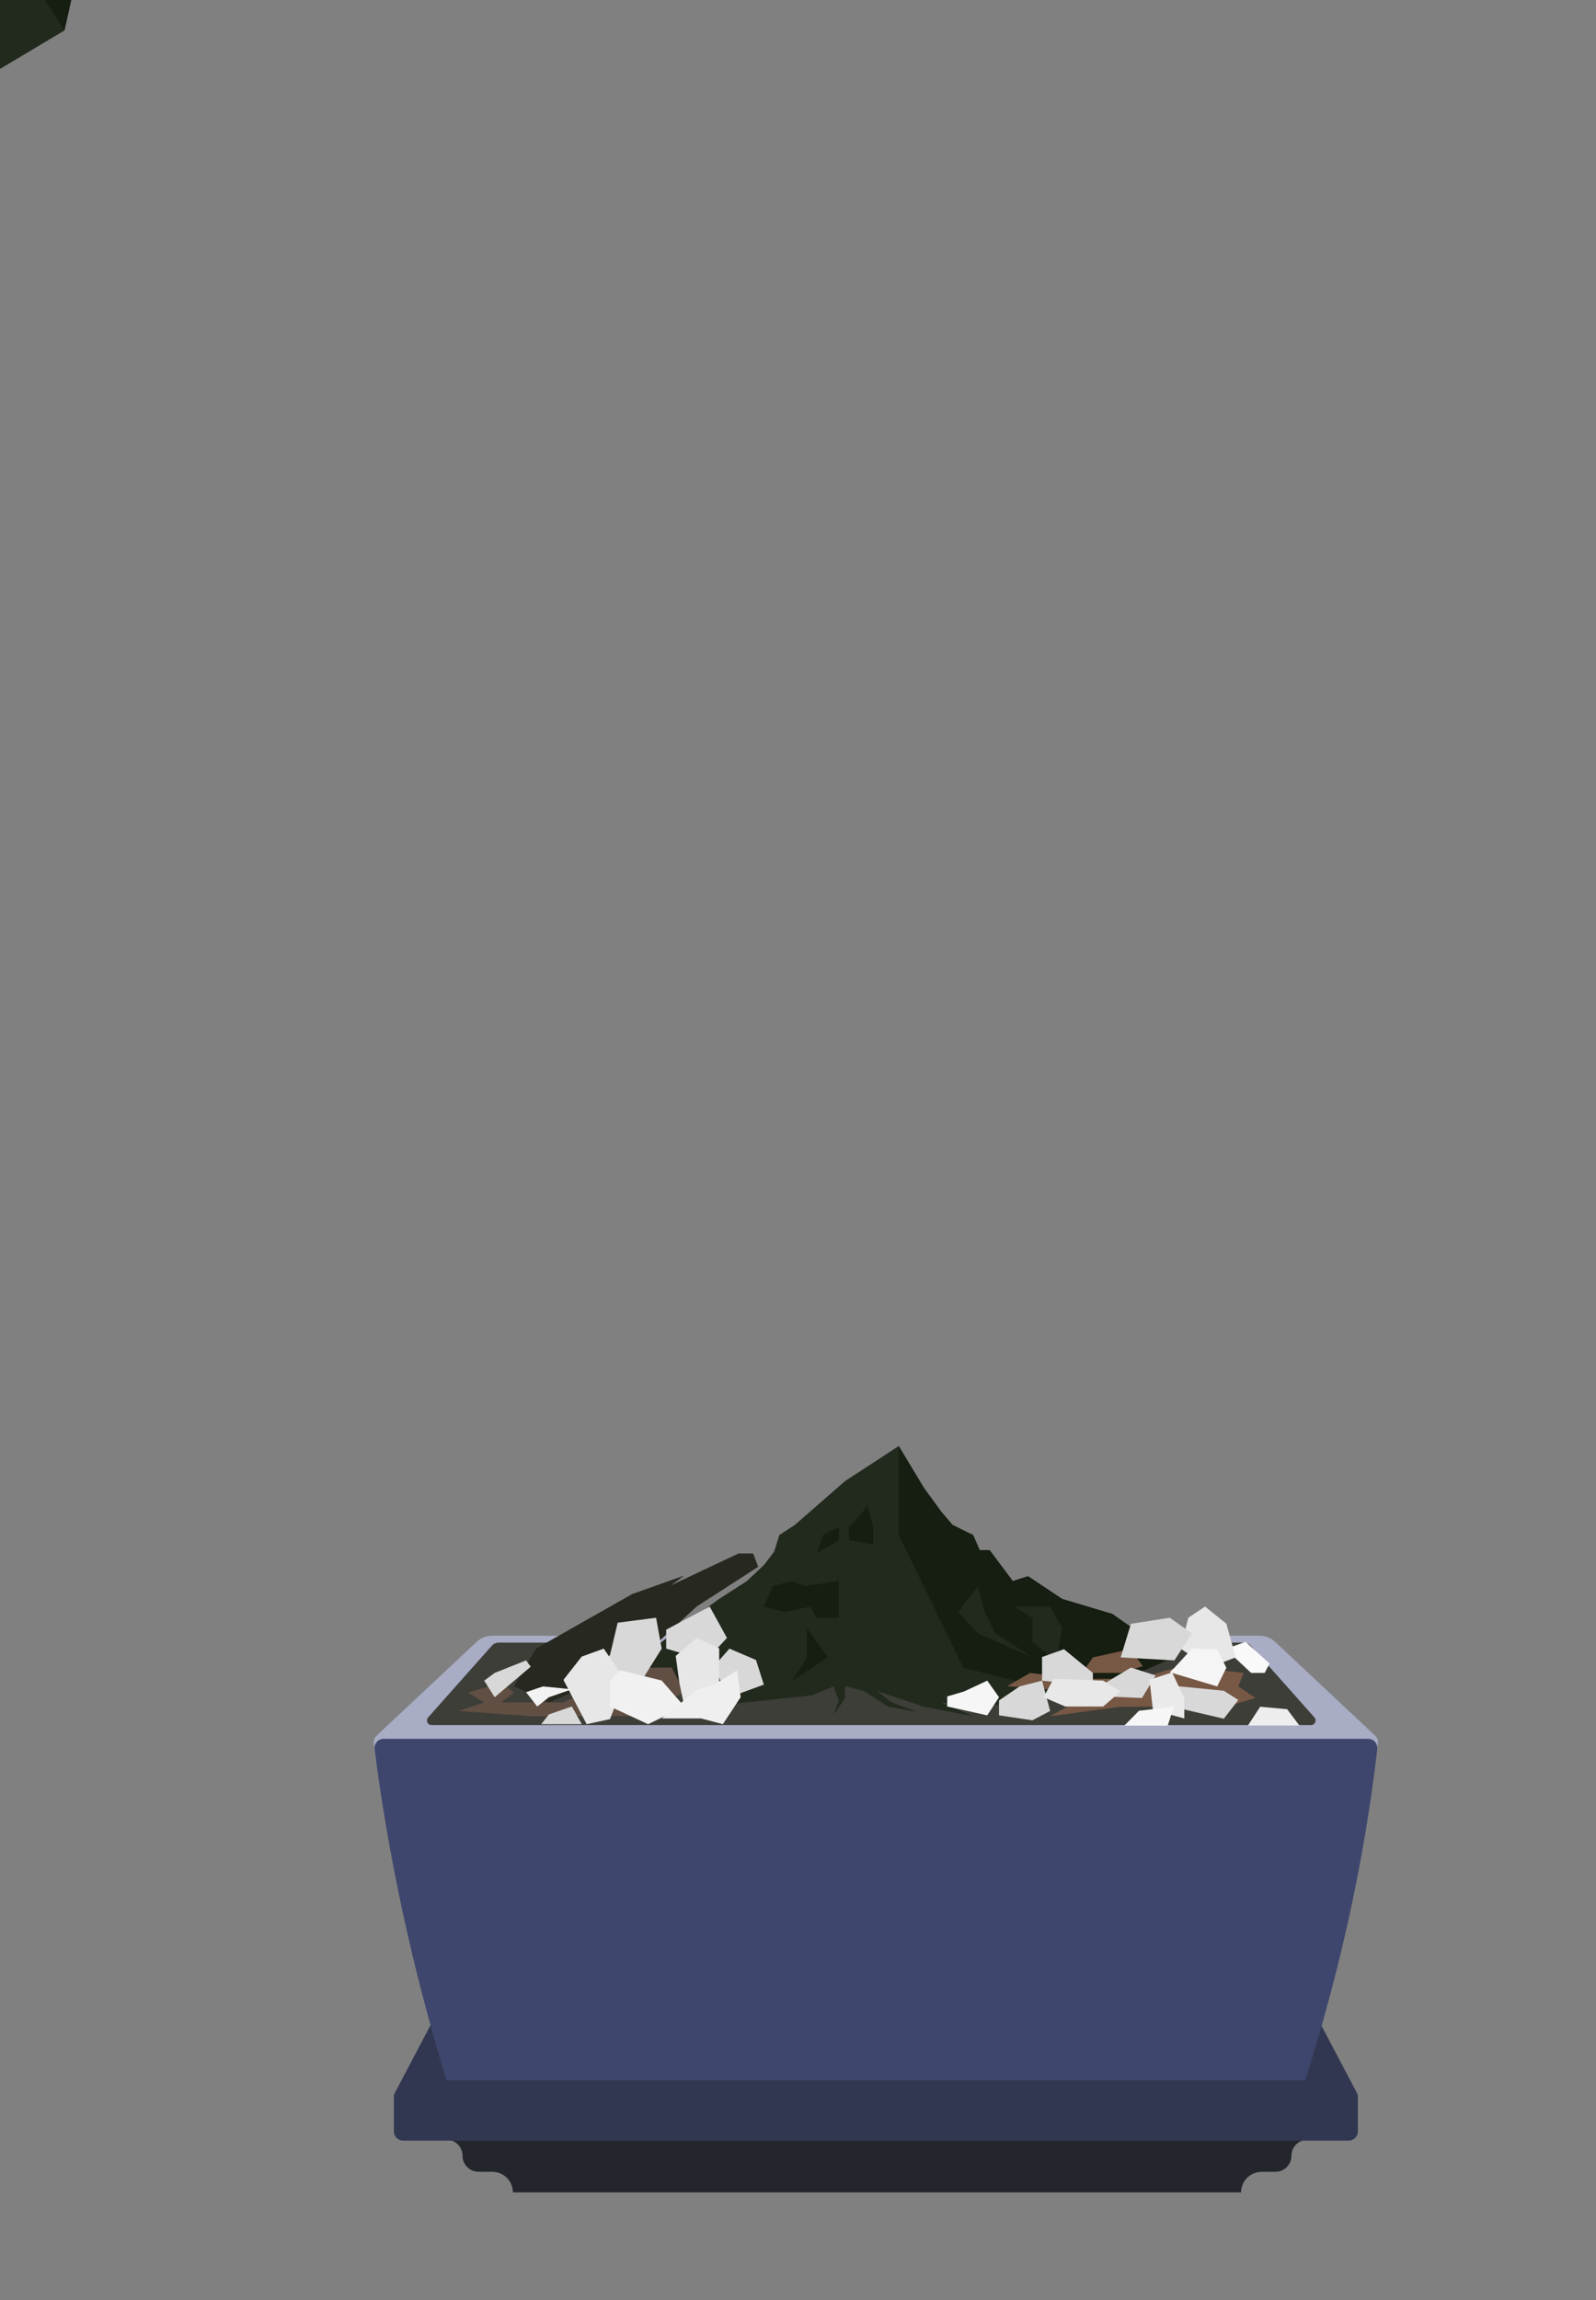 <svg id="bonsai" xmlns="http://www.w3.org/2000/svg" width="697" height="1004" viewBox="0 0 697 1004">
    <rect x="0" y="0" width="697" height="1004" fill="#808080" stroke="none"/>
    <polygon id="Branch-F14" fill="#222A1E" points="2.291 .523 -2.265 -10.595 -2.265 -29 -4 -10.595 -2.265 .523"/>
    <polygon id="Branch-F13" fill="#151E10" points="1.806 .815 1.075 -23.269 6.743 -63.604 -8 -93 3.931 -63.135 -2.42 -24.664 -4.924 -.131"/>
    <polygon id="Branch-F12" fill="#151E10" points="2.441 .857 -9 -1.418 -9 -1.418 -.721 -7.83 -.721 -7.83 4.197 -27.136 -4.068 -56.563 1.977 -84 -.292 -55.651 8.12 -26.82 4.399 -6.295"/>
    <polygon id="Branch-F11" fill="#222A1E" points="-8.844 -4.122 -10 -21.635 -1.245 -35.232 -3.044 -62.208 .346 -74.894 -2.522 -119 7.676 -75.115 5.237 -61.145 9.213 -33.64 3.177 -16.126 3.699 .289"/>
    <polygon id="Branch-F10" fill="#222A1E" points="-7 .16 1.592 -21.637 .239 -75 5.185 -20.944 .696 .16"/>
    <polygon id="Branch-F9" fill="#222A1E" points="8.321 .56 -3.308 -13.361 -9 -43 -7.705 -11.083 -4.213 -3.097 -7.148 .942"/>
    <polygon id="Branch-F8" fill="#222A1E" points="-.39 .664 3.333 -5.825 3.202 -28.984 -12 -66 5.524 -30.863 9.394 -7.259 11.909 .171"/>
    <polygon id="Branch-F7" fill="#151E10" points="9.271 .561 .218 -22.404 -3.544 -55.485 2.945 -86.77 -3.985 -113 -.879 -87.563 -10 -56.037 -7.374 -22.32 -4.858 .561"/>
    <polygon id="Branch-F6" fill="#222A1E" points="9.231 .885 3.836 -25.685 2.193 -56.084 6.442 -91.28 12.752 -132.773 -14 -204 10.333 -132.742 3.431 -100.519 -2.17 -69.063 -5.93 -34.502 -3.86 .828"/>
    <polygon id="Branch-F5" fill="#151E10" points="13.772 .865 2.471 -24.309 .806 -37.987 4.406 -46.074 12.055 -56.991 9.27 -66.857 .998 -73 -11.391 -65.112 -11.331 -54.817 -15 -40.363 -12.206 -25.284 -6.362 -9.26 -7.73 -1.398"/>
    <polygon id="Branch-F4" fill="#151E10" points="-3.216 .526 -7 -16.263 -5.489 -32.936 6.962 -56 -3.259 -31.403 -4.144 -16.47 1.626 .526"/>
    <polygon id="Branch-F3" fill="#222A1E" points="-4 1.034 .389 -7.828 -.171 -21.625 1.035 -31 2.904 -9.638 1.734 1.034"/>
    <polygon id="Branch-F2" fill="#222A1E" points="7.129 1.08 5.812 -15.265 5.581 -43.29 -4.759 -55.344 -.498 -74 -9 -55.895 -1.334 -42.041 -1.624 -18.804 -4.422 -3.801"/>
    <polygon id="Branch-F1" fill="#151E10" points="-17 .472 -.084 -17.5 4.931 -30.211 .542 -54.76 -5.423 -71.049 -12.108 -93.218 -12.901 -112 -7.48 -87.947 5.387 -61.817 15.193 -32.052 9.208 -15.15 8.708 -8.003 -.084 .472"/>
    <polygon id="Branch-E1" fill="#151E10" points="9.12 .27 4.64 -14.2 10.009 -42.246 -8.723 -84 6.434 -42.603 -2.304 -18.372 -10 .395"/>
    <polygon id="Branch-D5" fill="#222A1E" points="3.828 .955 2.399 -8.416 -.596 -63 -1.724 -36.766 -5 -15.83 -4.238 -4.541 -4.081 .955"/>
    <polygon id="Branch-D4" fill="#222A1E" points="7.912 .437 1.542 -30.94 1.523 -49.701 -3.431 -52 -8.025 -48.902 -9 -42.833 -5.538 -36.425 -5.543 -25.128 -6.799 .437"/>
    <polygon id="Branch-D3" fill="#151E10" points="8.99 .753 .898 -26.439 1.552 -52.348 -2.614 -74 -3.198 -44.234 -3.947 -18.851 -10 -5.961"/>
    <polygon id="Branch-D2" fill="#222A1E" points="-7 1.088 -2.071 -30.828 -3.298 -72.799 -.101 -103 1.865 -63.856 5.535 -35.219 3.28 -4.847"/>
    <polygon id="Branch-D1" fill="#151E10" points="-10 .657 -6.181 -11.276 -6.324 -28.775 -10 -44.661 -4.395 -53 5.086 -48.786 9.932 -35.63 5.086 -26.171 5.086 .657"/>
    <polygon id="Branch-B1" fill="#1A180C" points="7.861 1.039 -3.178 -15.51 -8 -38 -8 -13.737 -6.381 1.039"/>
    <polygon id="Branch-A4" fill="#222A1E" points="-6.631 -2.361 -5.665 -14.017 -6.194 -23.482 -5.019 -43.239 -7 -66.884 .795 -101 -4.31 -66.113 -1.372 -40.296 -1.438 -20.473 6.641 -8.532 2.339 .211"/>
    <polygon id="Branch-A3" fill="#222A1E" points="5.888 .796 -.943 -32.355 -2.865 -83.915 -2.608 -121.113 -3.782 -168.773 -4.98 -169 -5.714 -105.761 -5.409 -45.485 -5.895 -18.44 -7 -6.825"/>
    <polygon id="Branch-A2" fill="#151E10" points="5.347 .889 5.767 -25.01 .169 -39.863 -4.374 -62 -4.374 -39.863 -2.277 -23.395 -6 .889"/>
    <polygon id="Branch-A1" fill="#151E10" points="-7.338 -8.789 -9.92 -35.734 -13 -46.22 -3.438 -56 7.452 -52.984 9.696 -45.052 1.892 -33.404 2.409 -18.487 12.669 -1.818 1.091 .711"/>
    
    <defs>
        <polygon id="Leaf-32" fill="#38B371" points="12.02 -47 .915 -39.718 -6.933 -30.863 -11.917 -27.752 -16 -27.979 -9.316 -15.736 1.515 -9.196 .049 .929 3.563 -7 7.804 -15.06 5.019 -21.311 -.496 -23.96 -2.494 -26.103 4.252 -30.002 12.005 -27.826 16.081 -31.627 15.749 -40.722"/>
        <polygon id="Leaf-31" fill="#6FE8A8" points="-1.111 .856 4.54 -8.326 11.536 -14.763 8.809 -16.971 11.438 -23.922 9.791 -29.539 5.081 -30.5 2.291 -33.964 1.359 -42.181 -7.062 -49 -12 -42.902 -11.442 -40.148 -9.193 -38.327 -10.772 -32.827 -11.227 -26.64 -4.628 -23.403 -2.03 -14.941 -.733 -5.188"/>
        <polygon id="Leaf-30" fill="#65E4A0" points="2.049 -5.295 5.311 -14.627 6.813 -20.246 9.314 -20.189 11.294 -26.895 9.075 -36.353 4.953 -40.457 2.286 -50.04 -6.385 -61 -7.934 -55.025 -7.621 -49.406 -12 -40.429 -11.47 -36.133 -6.313 -32.409 -7.064 -27.015 -3.963 -18.27 -3.616 -10.332 -.857 .664"/>
        <polygon id="Leaf-29" fill="#3AB674" points="-13 -45.333 -5.23 -34.824 -6.048 -31.279 .203 -16.947 -.639 .624 7.176 -5.066 12.659 -7.909 7.771 -17.457 4.4 -30.692 6.431 -39.493 1.898 -41.893 .247 -48.157 -3.403 -49"/>
        <polygon id="Leaf-28" fill="#2CB069" points=".261 .867 -13.162 -12.991 -13.146 -17.557 -18 -22.826 -13.954 -26.937 -13.677 -36.891 -2.087 -49.955 13.047 -64.291 17.255 -75 15.111 -58.695 3.943 -47.29 -5.544 -43.546 -12.631 -19.624 -2.601 -12.172"/>
        <polygon id="Leaf-27" fill="#43C07D" points=".215 .756 5.988 -8.505 14.117 -13.309 10.001 -16.731 10.482 -30.511 1.638 -40 -4.365 -31.029 -13.231 -26.673 -15 -22.449 -7.243 -19.356 -3.322 -10.639"/>
        <polygon id="Leaf-26" fill="#5FDE9A" points="8.865 -25.395 -1.333 -32.78 -8.12 -33 -10 -26.315 -6.114 -12.403 -.26 1.102 .109 -11.238 2.731 -20.4"/>
        <polygon id="Leaf-25" fill="#4FDB90" points="-1.52 .196 -9.503 -7.79 -9.489 -23.905 -8.588 -37.39 -10 -43.371 .799 -60 3.481 -48.384 8.23 -32.484 5.251 -18.097 5.044 -3.897"/>
        <polygon id="Leaf-24" fill="#258B55" points=".535 .88 -4.442 -6.556 -5 -14.703 -.607 -20.264 -1.433 -26.61 1.416 -29 3.161 -25.498 2.033 -22.479 4.727 -11.522 3.376 -3.323"/>
        <polygon id="Leaf-23" fill="#26995C" points="-.859 .609 -4.55 -4.325 -4.896 -16.513 -1.138 -23.676 6.302 -29.77 7.854 -38.575 1.837 -50 -.947 -34.21 -3.976 -21.73 -7.392 -14.231 -9 -5.11 -6.727 -1.427"/>
        <polygon id="Leaf-22" fill="#62E69F" points="4.047 -18 -3.168 -17.336 -7 -12.603 -3.497 -3.879 -.234 .486 1.592 .241 1.36 -4.6 5.134 -6.143 5.796 -10.077"/>
        <polygon id="Leaf-21" fill="#4CB57D" points="-7.846 -39.77 -8 -26.764 -6.173 -15.442 2.111 -9.984 1.799 -1.611 -1.099 .821 5.496 1.042 4.477 -2.75 7.16 -14.221 1.044 -19.02 .951 -26.193 4.238 -28.952 -1.319 -38.287 -6.71 -42"/>
        <polygon id="Leaf-20" fill="#3CE38A" points="-1.704 1.072 -1.431 -7.846 9.927 -12.742 14.816 -17.745 15.56 -25.001 15.389 -39 8.07 -33.733 1.991 -25.366 -7.321 -19.526 -17 -16.966 -13.037 -4.682"/>
        <polygon id="Leaf-19" fill="#73E8AA" points="-1.222 .417 .315 -15.861 -1.827 -34.279 -5.274 -52.015 -9 -63.782 -7.297 -67 1.032 -56.317 5.745 -32.071 7.923 -15.731 4.354 -7.063"/>
        <polygon id="Leaf-18" fill="#5DC78E" points="-.014 1.129 -5.159 -5.316 -5.893 -14.188 -7.076 -21.444 -11 -29.535 -4.069 -39 6.094 -38.252 10.845 -32.164 9.535 -16.829 10.51 -5.467"/>
        <polygon id="Leaf-17" fill="#36C87A" points="-.699 .183 -2.737 -5.273 -1.538 -12.075 -8.815 -21.709 -6.23 -30.178 -12 -36.313 -8.915 -42 2.85 -36.96 2.292 -33.793 10.406 -25.726 9.597 -16.255 5.706 -3.784"/>
        <polygon id="Leaf-16" fill="#2D8C59" points="-.536 .941 -1.833 -5.855 1.626 -12.745 9.481 -17.761 11.303 -25.586 15.383 -31 7.264 -28.629 6.121 -21.863 -2.935 -12.628 -10.834 -12.639 -17 -9.219 -8.525 -7.676"/>
        <polygon id="Leaf-15" fill="#69EFA7" points="-.064 -24.057 -4.45 -40.242 -.371 -51.291 10.015 -65.313 8.492 -70 3.7 -59.939 -9.11 -54.585 -9.363 -44.818 -6.797 -36.919 -10 -28.067 -.55 1.018 2.358 -8.742"/>
        <polygon id="Leaf-14" fill="#79E6AC" points="-.827 .283 2.808 -12.471 2.808 -28.761 11.338 -43 -2.574 -29.688 -13 -18.656 -6.655 -4.227"/>
        <polygon id="Leaf-13" fill="#5FCB91" points="-.2 .264 1.929 -10.397 6.504 -30 -1.863 -23.863 -8 -12.173 -5.897 -3.631"/>
        <polygon id="Leaf-12" fill="#4DD08A" points="4.77 -14.569 5.138 -21.778 6.225 -28 -3.342 -20.248 -8 -13.003 -1.929 -7.826 -.512 -3.709 -.471 .165 4.754 -3.639"/>
        <polygon id="Leaf-11" fill="#30BE72" points="10.777 -37.446 3.854 -34.64 -7.308 -23.674 -6.854 -13.613 -3.244 -4.522 -.459 .41 -9.572 -2.911 -11.448 -14.194 -12 -24.87 -6.593 -40.663 1.535 -41"/>
        <polygon id="Leaf-10" fill="#369E66" points=".698 .956 -3.626 -4.578 -3.728 -9.811 -7.355 -14.454 -4.576 -18.178 -4.3 -24.796 -9 -30.811 -1.572 -36.615 4.321 -43 1.914 -35.761 6.12 -30.378 4.985 -22.956 9.072 -17.725 7.03 -12.903 2.686 -7.248 4.586 -4.815"/>
        <polygon id="Leaf-9" fill="#60E59D" points="-.643 .666 -6.946 -3.791 -11 -13.067 -6.473 -22.018 -3.921 -31.544 1.148 -34 6.66 -26.589 10.93 -15.632 7.895 -4.308"/>
        <polygon id="Leaf-8" fill="#36B973" points="6.581 -8.272 10.254 -16.131 9.314 -21.468 2.401 -25.506 5.258 -34.114 2.255 -38.92 4.671 -46.2 2.019 -52.599 -5.035 -56.714 -5.202 -62 -9.724 -51.934 -8.447 -46.059 -11 -36.407 -9.241 -25.054 -7.457 -18.053 -3.414 -13.514 -1.949 1.081"/>
        <polygon id="Leaf-7" fill="#6ADC9F" points="-.141 .735 1.136 -5.563 7.982 -10.158 16.472 -15.041 9.703 -19.967 7.603 -27.004 13.545 -32.24 8.667 -36.125 9.792 -45.053 6.127 -52.568 -.722 -57.176 -1.812 -66.266 -8.151 -68.966 -11.735 -70.783 -12.835 -73.039 -18 -74 -14.997 -69.192 -10.752 -61.906 -13.331 -56.084 -10.61 -48.276 -10.363 -41.856 -3.462 -35.852 -2.163 -27.719 -1.935 -22.352 -6.069 -20.336 -7.784 -14.936 -4.639 -8.487 -1.001 -5.777"/>
        <polygon id="Leaf-6" fill="#44E48E" points="-.922 .448 10.742 -20.095 6.25 -27.011 10.8 -35.186 16.951 -39.18 6.804 -54.804 2.229 -64.545 4.243 -71.245 -2.337 -77.716 -6.035 -87.072 -10.634 -90.492 -18 -93 -9.531 -82.654 -1.465 -67.538 -10.35 -58.917 -4.827 -52.872 .654 -50.81 -2.424 -41.687 -.681 -34.058 3.241 -25.057 2.218 -14.559"/>
        <polygon id="Leaf-5" fill="#4DD08A" points="-.609 .623 -11 -20.057 -8.716 -27.655 -3.17 -32.05 -3.17 -45.14 -.609 -56.468 4.585 -61 9.619 -51.071 10.807 -38.645 9.619 -30.188 4.585 -24.915 10.807 -11.636 6.325 -3.179"/>
        <polygon id="Leaf-4" fill="#3CBD78" points="-.787 .953 -3.076 -11.651 1.993 -25.496 9.214 -36.181 12.353 -39.192 10.578 -49.161 13.927 -54.171 19.018 -57.713 20.099 -68 12.478 -67.236 5.528 -59.13 4.547 -49.795 -7.989 -41.33 -8.866 -32.982 -7.397 -25.229 -12.036 -25.717 -21 -16.752 -20.191 -12.222 -8.889 -11.034"/>
        <polygon id="Leaf-3" fill="#45C27F" points="-.04 1.024 5.01 -21.122 11.645 -33.876 10.481 -39.959 1.597 -58.95 -5.093 -74 -6.064 -62.907 -12 -54.339 -10.548 -48.435 -2.411 -31.349 -4.407 -23.138 1.68 -18.633"/>
        <polygon id="Leaf-2" fill="#5BD895" points="-.948 .418 4.358 -8.201 11.211 -12.167 9.796 -18.026 7.609 -37.289 11.594 -54.727 1.372 -64.205 -12 -66 -5.712 -54.503 -6.017 -44.957 1.791 -32.381 3.56 -26.741 3.013 -21.828 5.424 -16.182"/>
        <polygon id="Leaf-1" fill="#43C580" points="-1.577 -10.134 -1.486 .417 -3.636 -6.964 -9.645 -15.373 -9.24 -24.187 -14 -30.511 -10.118 -41.374 -2.649 -50.893 4.409 -56.413 9.248 -57 12.482 -43.535 11.335 -30.017 5.688 -19.433"/>
    </defs>

    <g id="Trunk-F">
        <polygon fill="#222A1E" points="-14.783 12.403 -20.084 -10.292 -27.488 -34.344 -24.077 -47.105 -31 -72.886 -19.391 -105.156 -15.346 -130.146 -2.685 -146.504 8.191 -157 16.249 -155.877 17.618 -150.304 11.149 -139.309 1.911 -111.426 -3.22 -75.938 -2.88 -49.598 -3.154 -42.007 -1.265 -33.85 13.978 -19.087 9.355 -7.646 13.438 4.496 3.485 18.668"/>
        <polygon fill="#151E10" points="-14.783 12.403 -20.084 -10.292 -27.488 -34.344 -24.077 -47.105 -31 -72.886 -19.391 -105.156 -15.346 -130.146 -2.685 -146.504 1.185 -140.72 -7.874 -127.126 -20.774 -80.427 -17.985 -40.606 -17.246 -25.954 -8.502 -10.756 -13.461 -6.371"/>
    </g>
    <g id="Trunk-E">
        <polygon fill="#222A1E" points="-20.335 11.926 -30.72 -1.539 -31.037 -12.145 -24.451 -24.028 -25.99 -35.858 -21.267 -55.661 -22.923 -73.802 -35.857 -80.971 -36 -91.49 -31.996 -105.666 -14.721 -108 -.361 -104.641 6.48 -100.849 8.408 -91.402 14.507 -83.131 8.538 -69.575 5.712 -54.266 4.218 -29.16 6.871 -6.666 12.295 -.15 2.361 19.784"/>
        <polygon fill="#151E10" points="-21.267 -55.661 -22.923 -73.802 -6.684 -78.013 3 -86.592 .468 -98.256 -14.721 -108 -.361 -104.641 6.48 -100.849 8.408 -91.402 14.507 -83.131 8.538 -69.575 7.038 -59.672 5.193 -47.481 -2.986 -62.751"/>
        <polygon fill="#151E10" points="-20.335 11.926 -30.72 -1.539 -31.037 -12.145 -24.451 -24.028 -6.044 17.632"/>
    </g>
    <g id="Trunk-D">
        <polygon fill="#222A1E" points="-16.859 6.333 -23.94 -9.294 -27 -41.244 -19.544 -50.44 -20.943 -63.412 -3.938 -75 10.663 -70.956 22.444 -52.316 5.504 -35.471 4.103 -25.863 6.667 -15.027 4.103 -7.413 10.663 .406 1.17 12.715"/>
        <polygon fill="#151E10" points="-16.859 6.333 -23.94 -9.294 -27 -41.244 -19.544 -50.44 -20.943 -63.412 -3.938 -75 10.663 -70.956 3.137 -60.706 -9.886 -58.59 -18.556 -36.849 -16.859 -20.059 -7.824 -.83"/>
    </g>
    <g id="Trunk-C">
        <polygon fill="#222A1E" points="-15.83 .074 -21 -22.661 -19.827 -44.373 -18.739 -55.519 -3.872 -67 6.526 -62.019 13.673 -50.257 16.285 -39.193 9.781 -25.7 6.866 -12.66 11.953 1.627 4.329 12.582"/>
        <polygon fill="#3B4237" points="-6.996 -30.767 1.557 -29.194 8.368 -31.179 16.285 -39.193 9.781 -25.7 6.866 -12.66"/>
        <polygon fill="#151E10" points="-15.83 .074 -21 -22.661 -19.827 -44.373 -18.739 -55.519 -3.872 -67 6.526 -62.019 -10.759 -48.796 -15.87 -29.077 -8.853 -9.304 -8.977 -3.268"/>
    </g>
    <g id="Trunk-B">
        <polygon fill="#222A1E" points="-19 -22.082 -11.955 -38.756 -15.449 -49.511 -9.161 -64.702 -10.936 -83.096 -14.113 -92.872 -9.417 -103.087 5.704 -108 17.104 -100.117 22.474 -83.59 27.786 -53.85 28.074 -39.152 22.845 -18.775 17.138 3.306 2.026 19.092 -17.422 9.782"/>
        <polygon fill="#151E10" points="-11.955 -38.756 -15.449 -49.511 -9.161 -64.702 -10.936 -83.096 -14.113 -92.872 -9.417 -103.087 -2.166 -105.443 .235 -92.065 .158 -64.702"/>
    </g>
    <g id="Trunk-A">
        <polygon fill="#222A1E" points="-27.437 29.741 -27.766 8.315 -26.356 -13.657 -26.854 -42.014 -34 -59.053 -32.171 -72.889 -22.426 -95.573 -1.118 -111 18.625 -102.17 30.311 -90.149 31.875 -70.981 32.126 -48.476 26.616 -25.118 33.119 -9.011 28.155 13.28 -9.003 35.48"/>
        <polygon fill="#151E10" points="-1.118 -111 18.625 -102.17 30.311 -90.149 31.875 -70.981 32.126 -48.476 26.616 -25.118 33.119 -9.011 28.155 13.28 -.543 -31.105 -3.785 -82.293 -15.536 -100.518"/>
    </g>

    <g id="static" fill="none" fill-rule="evenodd">
        <g transform="translate(163 714)">
            <path fill="#A8ADC5" d="M51.954,3.19744231e-14 L387.046,3.19744231e-14 C389.586,4.5046753e-14 392.031,0.967 393.885,2.705 L437.507,43.6 C438.445,44.479 438.903,45.755 438.739,47.03 L437.71,55.018 L437.71,55.018 L1.246,55.018 L0.251,47.02 C0.093,45.751 0.552,44.483 1.485,43.608 L45.115,2.705 C46.969,0.967 49.414,2.30791911e-14 51.954,3.19744231e-14 Z"/>
            <path fill="#24262E" d="M412,215 L412,220 L408,220 C404.134,220 401,223.134 401,227 C401,230.866 397.866,234 394,234 L388,234 C383.029,234 379,238.029 379,243 L379,243 L379,243 L61,243 C61,238.029 56.971,234 52,234 L46,234 C42.134,234 39,230.866 39,227 C39,223.134 35.866,220 32,220 L28,220 L28,220 L28,215 L412,215 Z"/>
            <path fill="#323751" d="M9.23,199.943 L25,170 L25,170 L414,170 L429.77,199.943 C429.921,200.23 430,200.55 430,200.875 L430,216.381 C430,218.59 428.209,220.381 426,220.381 L13,220.381 C10.791,220.381 9,218.59 9,216.381 L9,200.875 C9,200.55 9.079,200.23 9.23,199.943 Z"/>
            <path fill="#3E466D" d="M4.538,45 L434.519,45 C436.728,45 438.519,46.791 438.519,49 C438.519,49.155 438.51,49.31 438.492,49.464 C435.764,72.81 431.893,96.156 426.879,119.5 C421.546,144.332 414.92,169.166 407,194 L32,194 C24.408,169.172 17.944,144.338 12.61,119.5 C7.599,96.167 3.586,72.837 0.571,49.513 C0.288,47.322 1.834,45.316 4.025,45.033 C4.195,45.011 4.366,45 4.538,45 Z"/>
            <path fill="#3D3E38" d="M54.796,3 L380.204,3 C381.346,3 382.434,3.489 383.193,4.343 L411.041,35.671 C411.775,36.497 411.701,37.761 410.875,38.495 C410.509,38.82 410.036,39 409.546,39 L25.454,39 C24.349,39 23.454,38.105 23.454,37 C23.454,36.51 23.633,36.037 23.959,35.671 L51.807,4.343 C52.566,3.489 53.654,3 54.796,3 Z"/>
        </g>
        <g transform="translate(263.191 631.21)">
            <polygon fill="#222A1E" points="249.44 92.251 222.642 73.311 200.6 66.703 185.768 56.814 179.123 58.938 168.991 45.421 164.681 45.421 161.782 38.848 152.775 34.424 147.801 28.558 140.353 18.34 129.302 0 105.817 15.313 83.936 34.424 77.144 38.848 74.879 46.125 70.376 51.991 62.963 58.938 50.889 66.703 39.564 74.937 19.438 90.307 0 104.79 62.963 99.032 44.636 113.79 91.352 108.848 100.842 104.919 103.126 111.055 100.842 117.548 105.817 109.974 105.817 104.79 114.157 106.988 124.72 113.79 137.68 116.156 126.265 111.904 119.863 106.988 140.353 113.79 161.782 117.914 147.801 111.904 163.327 113.683 209.386 109.639"/>
            <polygon fill="#151E10" points="249.44 92.251 222.642 73.311 200.6 66.703 185.768 56.814 179.123 58.938 168.991 45.421 164.681 45.421 161.782 38.848 152.775 34.424 147.801 28.558 140.353 18.34 129.302 0 129.302 38.848 157.517 96.794 209.386 109.639"/>
            <polygon fill="#151E10" points="93.496 46.886 96.436 38.684 103.141 35.312 103.141 41.099"/>
            <polygon fill="#151E10" points="107.566 35.312 111.192 31.665 115.558 26.047 118.197 35.312 118.197 42.939 107.566 41.099"/>
            <polygon fill="#222A1E" points="155.269 72.442 163.907 81.815 187.725 92.251 171.497 81.815 166.756 72.442 163.907 61.093"/>
            <polygon fill="#222A1E" points="179.589 70.062 187.725 74.937 187.725 85.47 198.034 93.85 200.666 79.395 195.433 70.062"/>
            <polygon fill="#151E10" points="70.376 70.062 74.328 61.093 82.282 58.957 88.332 61.093 103.141 58.957 103.141 74.937 93.496 74.937 90.629 70.062 79.4 72.485"/>
            <polygon fill="#151E10" points="89.183 79.395 89.183 92.251 82.825 102.401 98.318 92.251"/>
        </g>
        <g transform="translate(200.383 678.095)">
            <polygon fill="#624F43" points="0 68.739 31.408 71.028 75.694 70.998 98.478 60.757 92.964 49.786 77.409 49.908 45.673 65.018 18.528 65.018 24.078 60.757 18.528 56.437 4.043 60.757 11.073 65.018"/>
            <polygon fill="#775844" points="276.887 45.365 293.127 41.783 298.705 49.176 289.04 52.146 272.195 52.146"/>
            <polygon fill="#775844" points="342.754 52.146 340.419 58.033 347.889 63.089 335.192 66.905 289.04 66.905 258.241 71.028 276.887 60.757 239.455 57.905 249.495 52.146 269.707 54.718 296.707 54.718 309.223 50.98 316.829 49.176"/>
            <polygon fill="#272820" points="33.679 41.539 75.694 17.717 98.478 9.625 92.566 13.943 122.166 0 128.504 0 130.74 5.814 103.822 23.176 75.694 49.176 39.351 65.018 24.078 58.033"/>
        </g>
        <g transform="translate(211.456 701.271)">
            <polygon fill="#D8D8D8" points="107.106 18.363 118.702 23.317 122.111 34.064 107.106 39.577 100.074 26.337"/>
            <polygon fill="#D8D8D8" points="98.471 0 106.018 13.688 96.924 23.506 79.479 18.363 79.479 10.092"/>
            <polygon fill="#D8D8D8" points="54.942 21.128 58.298 7.049 75.068 4.875 77.505 18.363 68.754 32.339 51.735 25.346"/>
            <path fill="#E8E7E7" d="M52.204,18.363 C52.204,18.363 55.325,22.911 61.567,32.006 L54.942,49.126 L44.751,51.351 L34.6,32.006 L42.579,21.847 C48.996,19.524 52.204,18.363 52.204,18.363 Z"/>
            <polygon fill="#F2F2F2" points="18.275 37.371 25.682 34.857 38.28 36.114 28.278 39.577 23.151 43.621"/>
            <polygon fill="#D8D8D8" points="4.566 28.97 18.275 23.506 20.334 26.238 4.566 39.577 0 32.339"/>
            <polygon fill="#D8D8D8" points="24.882 51.351 28.278 47.064 38.28 43.621 42.616 51.351"/>
            <polygon fill="#F6F6F6" points="219.693 32.339 224.829 39.577 219.693 47.486 202.206 43.621 202.206 39.239 209.583 37.048"/>
            <polygon fill="#D8D8D8" points="243.622 32.339 247.168 45.572 239.404 49.648 224.829 47.486 224.829 40.993 233.808 34.857"/>
            <polygon fill="#D8D8D8" points="243.622 32.339 243.622 22.026 253.195 18.607 265.814 28.97 265.814 34.857"/>
            <polygon fill="#D8D8D8" points="302.544 34.729 323.006 36.751 329.346 40.769 323.006 48.955 302.544 44.181"/>
            <polygon fill="#F9F9F9" points="326.172 20.775 334.942 28.97 340.838 28.97 342.989 24.873 332.515 15.408 324.119 18.363"/>
            <polygon fill="#E7E7E7" points="314.807 0 324.119 7.513 328.208 22.189 316.55 26.61 304.075 18.363 307.51 4.875"/>
            <polygon fill="#F5F5F5" points="301.406 26.732 309.103 18.363 320.1 18.607 324.119 26.732 320.1 34.857 299.4 28.654"/>
            <polygon fill="#D8D8D8" points="282.444 7.524 299.4 4.875 309.143 11.753 301.406 23.506 277.967 22.189"/>
            <polygon fill="#D8D8D8" points="270.847 33.564 282.444 26.61 293.26 30.087 287.242 39.913 270.847 39.239"/>
            <polygon fill="#EDEDED" points="338.89 43.729 333.544 51.915 355.995 51.915 350.658 44.802"/>
            <polygon fill="#E8E7E7" points="102.624 34.984 102.624 18.244 92.838 13.688 83.644 21.538 85.23 33.225 87.404 43.621"/>
            <polygon fill="#F1F1F1" points="59.376 27.804 77.505 32.278 87.404 43.621 71.588 51.351 54.942 43.621 54.942 32.278"/>
            <polygon fill="#EFEFEF" points="104.232 51.351 111.991 39.573 110.519 27.804 100.426 34.057 93.069 36.217 77.505 48.837 94.748 48.837"/>
            <polygon fill="#EAEAEA" points="290.544 31.955 300.445 28.729 305.756 40.08 305.756 48.844 292.052 45.136"/>
            <polygon fill="#E8E8E8" points="270.329 32.339 277.967 37.008 270.329 43.621 253.754 43.621 244.277 39.577 248.658 31.542"/>
            <polygon fill="#F6F6F6" points="285.964 45.483 279.544 51.976 298.507 51.976 301.176 43.729"/>
        </g>
    </g>
</svg>